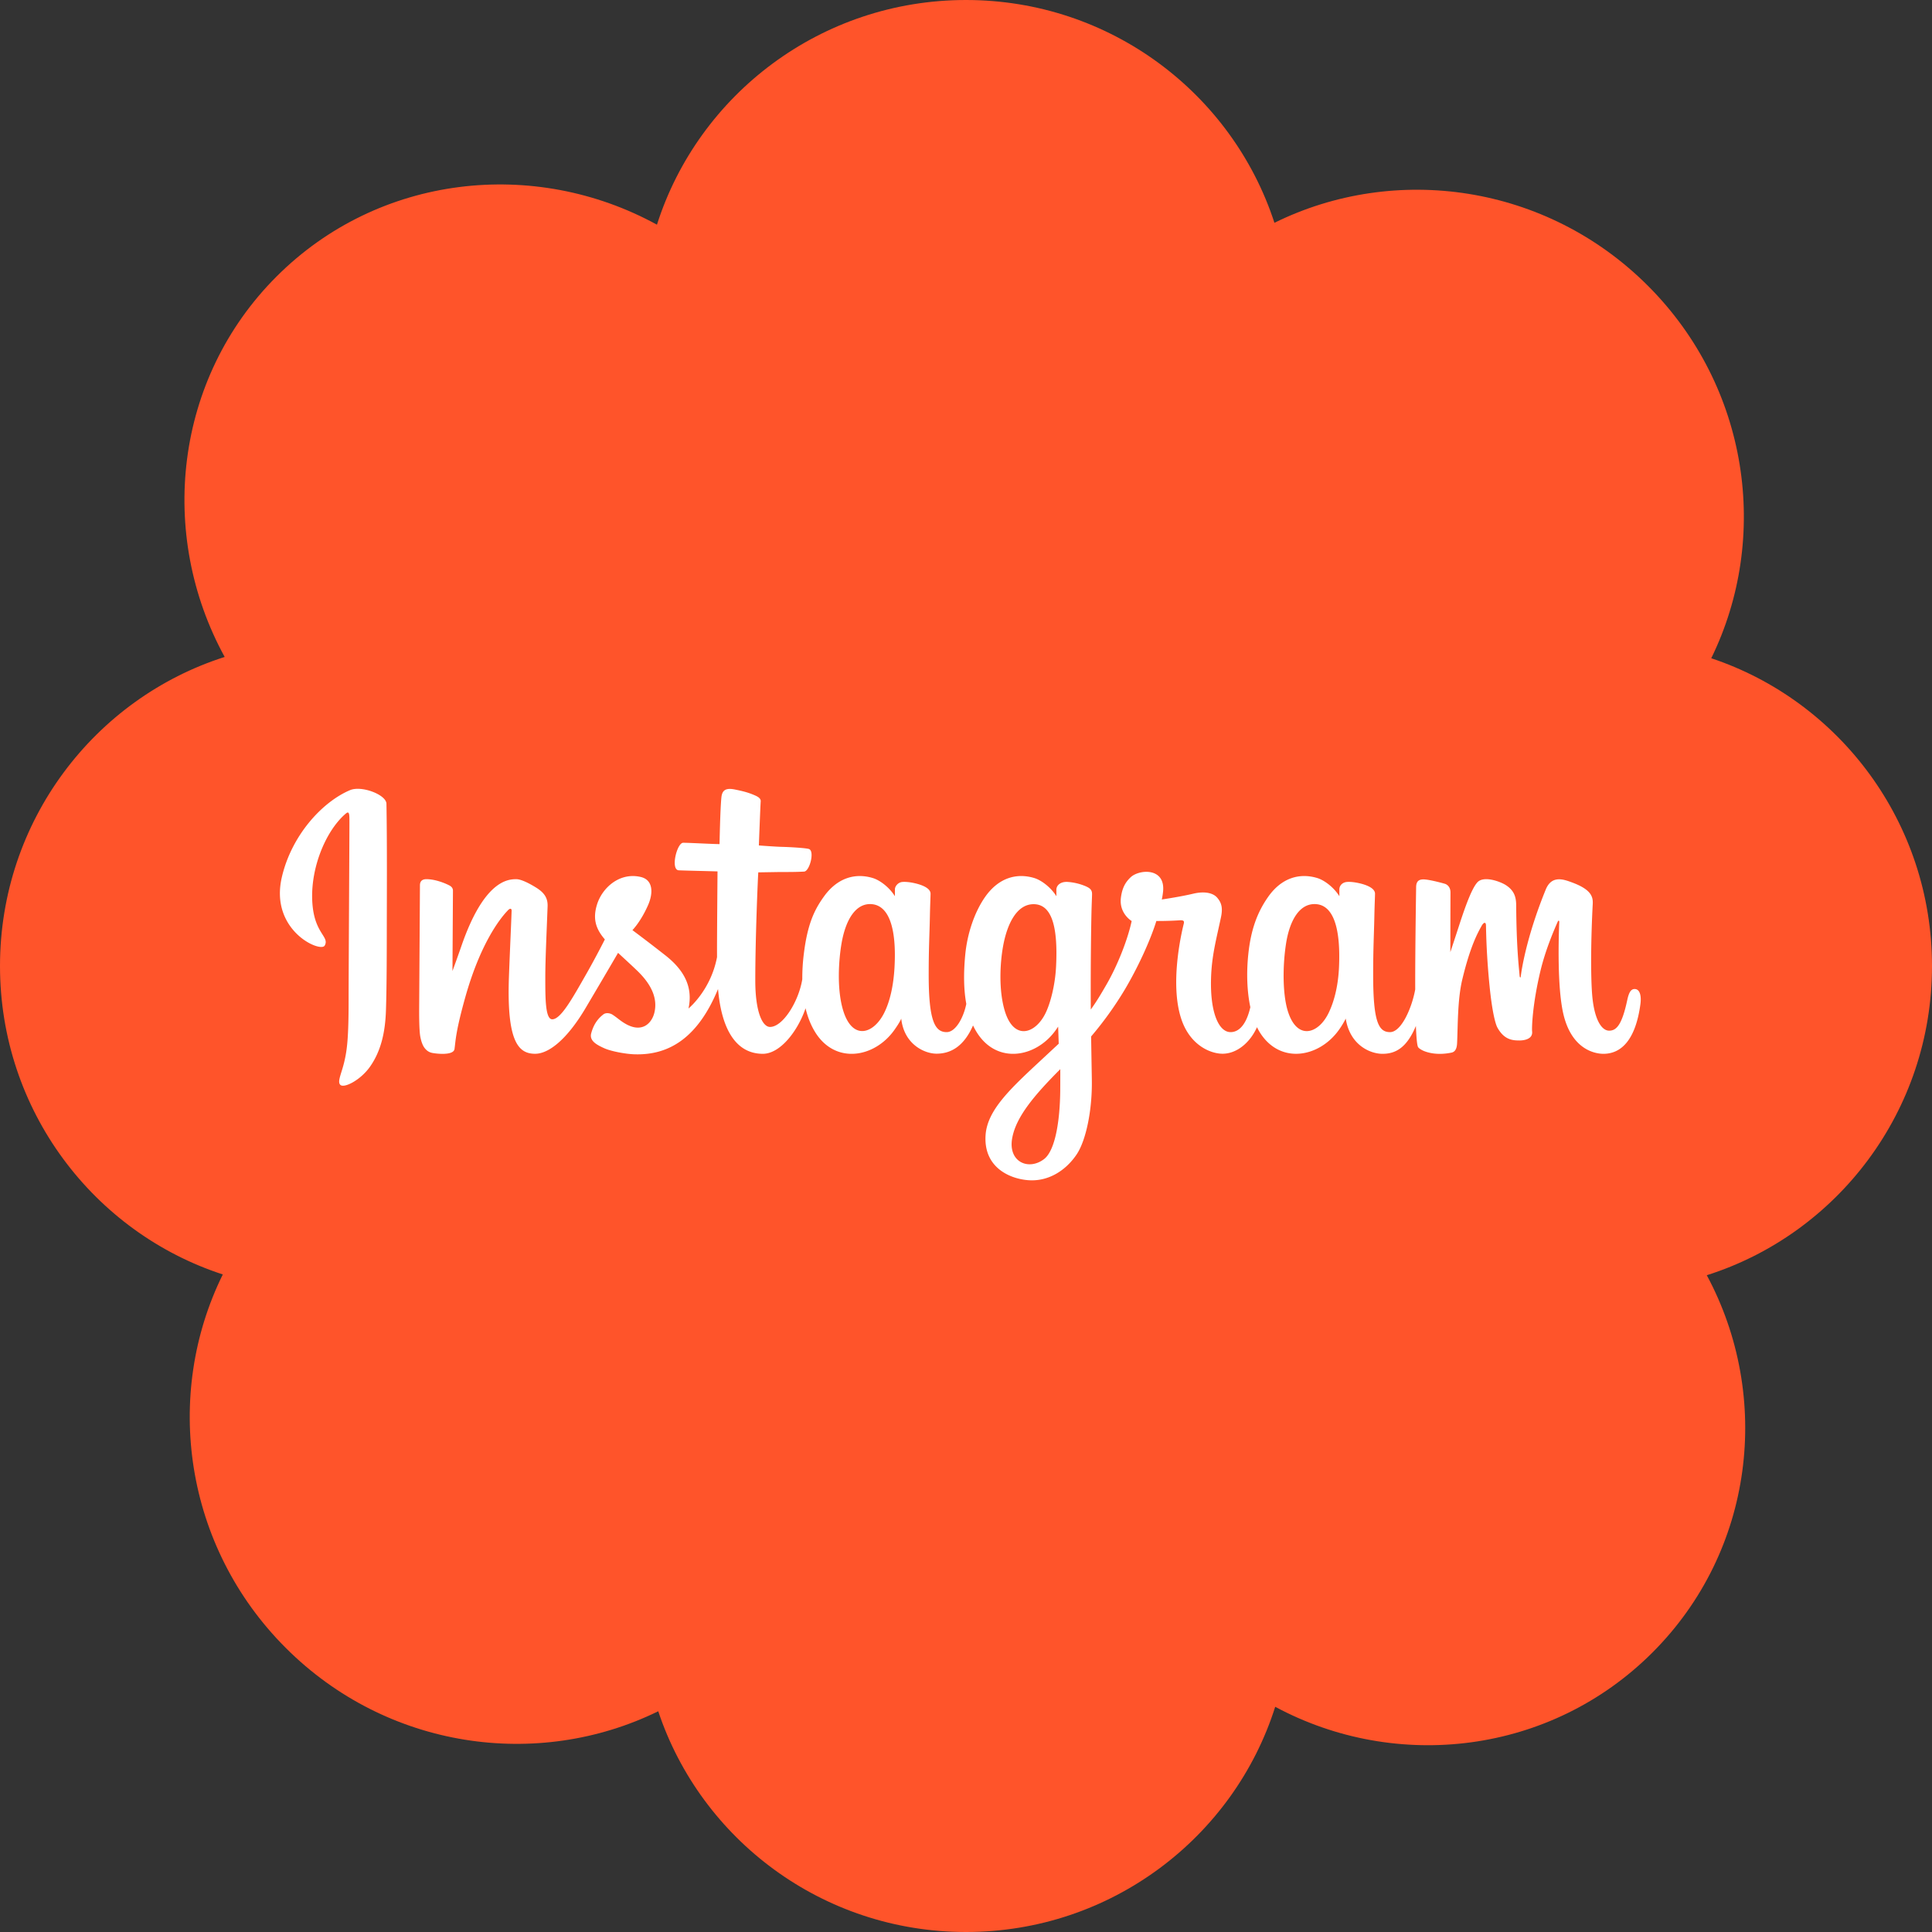 <svg width="170" height="170" fill="none" xmlns="http://www.w3.org/2000/svg"><rect width="100%" height="100%" fill="#333333" stroke="none"/><path d="M24.332 24.332c8.986-8.987 22.673-10.481 33.474-4.562C61.46 8.308 72.254 0 85 0c12.685 0 23.436 8.228 27.14 19.605 10.633-5.249 23.932-3.391 32.86 5.537 8.905 8.905 10.775 22.158 5.576 32.778C161.859 61.679 170 72.382 170 85c0 12.764-8.33 23.569-19.817 27.209 5.751 10.697 4.171 24.247-4.778 33.196-8.949 8.95-22.5 10.529-33.197 4.778C108.569 161.67 97.764 170 85 170c-12.618 0-23.321-8.14-27.08-19.423-10.62 5.198-23.873 3.328-32.778-5.577-8.928-8.928-10.785-22.226-5.537-32.86C8.228 108.436 0 97.685 0 85c0-12.746 8.308-23.54 19.77-27.194-5.92-10.801-4.425-24.488 4.562-33.474z" fill="#FF542A"/><path d="M30.792 69.53c-2.451 1.041-5.145 3.98-5.996 7.67-1.078 4.675 3.407 6.652 3.774 6.004.433-.762-.803-1.02-1.058-3.445-.329-3.133 1.107-6.633 2.915-8.17.336-.284.32.113.32.847 0 1.314-.072 13.107-.072 15.568 0 3.33-.136 4.382-.38 5.422-.246 1.053-.643 1.764-.342 2.038.336.307 1.77-.422 2.6-1.597.996-1.41 1.345-3.103 1.407-4.941.076-2.217.073-5.733.076-7.739.003-1.84.03-7.227-.032-10.465-.015-.794-2.187-1.628-3.212-1.192m87.029 15.587c-.079 1.731-.457 3.084-.926 4.04-.908 1.847-2.792 2.42-3.592-.236-.436-1.448-.456-3.866-.143-5.887.319-2.059 1.21-3.613 2.685-3.473 1.455.139 2.136 2.04 1.976 5.556zM93.293 95.859c-.02 2.877-.467 5.399-1.424 6.131-1.358 1.039-3.183.26-2.805-1.839.334-1.858 1.916-3.755 4.232-6.073 0 0 .005.529-.004 1.78zM92.922 85.1c-.083 1.577-.486 3.161-.926 4.056-.908 1.848-2.806 2.426-3.592-.234-.538-1.818-.41-4.17-.143-5.653.345-1.923 1.182-3.708 2.685-3.708 1.461 0 2.182 1.626 1.976 5.54zm-14.21-.024c-.089 1.67-.41 3.066-.926 4.08-.932 1.835-2.778 2.418-3.592-.234-.586-1.913-.387-4.52-.142-5.929.362-2.09 1.269-3.572 2.684-3.432 1.455.144 2.162 2.04 1.976 5.515zm65.119 1.95c-.356 0-.518.372-.652.998-.466 2.175-.955 2.666-1.586 2.666-.705 0-1.339-1.077-1.502-3.233-.128-1.695-.107-4.817.057-7.921.033-.639-.141-1.27-1.828-1.891-.726-.268-1.781-.661-2.306.625-1.485 3.634-2.066 6.52-2.203 7.691-.007.061-.08.073-.093-.068-.087-.939-.282-2.645-.306-6.229-.005-.7-.151-1.294-.912-1.782-.493-.316-1.993-.875-2.533-.21-.468.544-1.009 2.009-1.572 3.744-.458 1.411-.777 2.366-.777 2.366s.006-3.807.012-5.251c.002-.545-.366-.726-.477-.76-.5-.146-1.485-.392-1.904-.392-.516 0-.642.292-.642.718 0 .056-.081 5.012-.081 8.478l.001.489c-.285 1.593-1.211 3.755-2.217 3.755-1.008 0-1.483-.904-1.483-5.035 0-2.41.071-3.459.106-5.202.02-1.004.06-1.775.057-1.95-.007-.536-.922-.807-1.348-.907-.427-.1-.799-.14-1.089-.123-.411.024-.701.297-.701.673l.002.585c-.529-.843-1.38-1.43-1.946-1.6-1.525-.46-3.117-.053-4.317 1.65-.954 1.354-1.529 2.887-1.755 5.09-.165 1.61-.111 3.242.183 4.623-.356 1.558-1.015 2.196-1.738 2.196-1.048 0-1.809-1.736-1.72-4.738.058-1.975.447-3.36.873-5.365.182-.855.034-1.302-.336-1.731-.339-.394-1.062-.594-2.102-.347-.74.176-1.799.365-2.768.51 0 0 .059-.236.107-.653.252-2.186-2.091-2.009-2.839-1.31-.446.416-.75.908-.865 1.793-.183 1.403.946 2.065.946 2.065-.37 1.718-1.278 3.964-2.215 5.587-.502.87-.886 1.514-1.382 2.2l-.004-.764c-.011-3.614.036-6.458.057-7.483.02-1.004.06-1.755.058-1.93-.005-.392-.231-.54-.701-.728a4.916 4.916 0 00-1.417-.321c-.644-.051-1.031.295-1.021.704.002.077.002.552.002.552-.53-.843-1.38-1.43-1.946-1.6-1.525-.46-3.116-.052-4.317 1.65-.953 1.354-1.578 3.253-1.755 5.073-.165 1.695-.134 3.136.09 4.35-.242 1.215-.94 2.486-1.727 2.486-1.008 0-1.582-.904-1.582-5.035 0-2.41.072-3.458.107-5.201.02-1.004.06-1.776.057-1.95-.007-.537-.922-.807-1.348-.907-.445-.105-.83-.143-1.125-.121-.39.03-.663.383-.663.647v.608c-.53-.843-1.38-1.43-1.947-1.6-1.525-.46-3.107-.046-4.316 1.65-.788 1.107-1.427 2.334-1.755 5.048a17.24 17.24 0 00-.132 2.206c-.314 1.95-1.703 4.198-2.839 4.198-.664 0-1.297-1.307-1.297-4.094 0-3.712.226-8.997.264-9.507l1.714-.028c.716-.008 1.364.01 2.317-.04.479-.025.94-1.765.446-1.98-.224-.098-1.805-.184-2.432-.197-.527-.012-1.994-.123-1.994-.123s.131-3.508.162-3.878c.026-.309-.368-.468-.594-.564-.55-.236-1.04-.349-1.624-.47-.805-.17-1.17-.004-1.241.685-.107 1.045-.163 4.108-.163 4.108-.59 0-2.609-.117-3.2-.117-.549 0-1.141 2.395-.382 2.424.873.035 2.395.064 3.404.095 0 0-.045 5.372-.045 7.03l.002.512c-.556 2.935-2.511 4.52-2.511 4.52.42-1.941-.438-3.4-1.984-4.634a147.28 147.28 0 00-2.95-2.26s.727-.727 1.373-2.192c.458-1.038.478-2.225-.645-2.487-1.857-.433-3.387.95-3.844 2.426-.353 1.143-.165 1.992.528 2.873.05.064.105.13.162.197a76.696 76.696 0 01-1.482 2.776c-1.353 2.375-2.376 4.253-3.148 4.253-.618 0-.61-1.907-.61-3.692 0-1.539.113-3.853.202-6.248.03-.793-.36-1.244-1.016-1.653-.398-.248-1.247-.736-1.738-.736-.736 0-2.86.101-4.867 5.988a127.7 127.7 0 01-.75 2.094l.043-7.08c0-.165-.087-.326-.286-.436-.339-.186-1.242-.567-2.045-.567-.382 0-.573.181-.573.54l-.07 11.076c0 .841.021 1.823.103 2.252.082.43.215.78.379.988.163.208.353.366.665.431.29.061 1.882.268 1.965-.348.1-.74.103-1.54.939-4.522 1.301-4.643 2.997-6.908 3.795-7.713.14-.14.299-.149.29.082-.033 1.017-.153 3.561-.233 5.722-.216 5.783.82 6.855 2.303 6.855 1.134 0 2.733-1.143 4.447-4.036a950.874 950.874 0 002.85-4.844c.52.487 1.103 1.012 1.686 1.573 1.353 1.303 1.798 2.54 1.503 3.715-.226.898-1.075 1.823-2.587.924-.44-.262-.628-.465-1.071-.76-.238-.16-.602-.207-.82-.04-.565.432-.89.982-1.074 1.664-.18.663.475 1.014 1.154 1.32.584.264 1.84.503 2.642.53 3.121.106 5.622-1.528 7.363-5.744.311 3.64 1.638 5.701 3.942 5.701 1.54 0 3.084-2.02 3.76-4.006.194.81.48 1.514.851 2.11 1.776 2.853 5.22 2.239 6.95-.184.535-.749.617-1.017.617-1.017.252 2.287 2.068 3.086 3.108 3.086 1.165 0 2.368-.558 3.21-2.483.1.21.207.409.325.598 1.775 2.853 5.22 2.239 6.95-.184.081-.114.152-.217.214-.31l.05 1.503-1.592 1.482c-2.667 2.48-4.694 4.363-4.843 6.555-.192 2.795 2.043 3.834 3.734 3.97 1.796.145 3.334-.861 4.28-2.269.83-1.24 1.375-3.907 1.335-6.541-.016-1.055-.042-2.397-.063-3.834a30.704 30.704 0 002.966-4.132c1.059-1.78 2.195-4.17 2.776-6.03 0 0 .987.01 2.04-.06.336-.023.433.047.371.297-.075.302-1.33 5.212-.185 8.482.784 2.24 2.551 2.96 3.599 2.96 1.227 0 2.4-.94 3.029-2.335.076.156.155.306.242.445 1.775 2.853 5.207 2.235 6.949-.184a7.199 7.199 0 00.617-1.017c.374 2.367 2.189 3.099 3.229 3.099 1.083 0 2.111-.45 2.945-2.452.035.881.089 1.602.176 1.829.053.139.361.313.585.397.99.373 2.001.197 2.375.12.259-.053.461-.264.488-.808.073-1.429.028-3.83.455-5.613.717-2.994 1.386-4.156 1.703-4.73.178-.323.378-.376.385-.035.015.69.049 2.716.327 5.437.204 2.002.476 3.186.686 3.56.597 1.07 1.336 1.121 1.937 1.121.382 0 1.181-.107 1.11-.788-.035-.332.026-2.385.733-5.335.461-1.926 1.231-3.667 1.508-4.303.103-.235.15-.05.149-.014-.059 1.327-.19 5.666.343 8.04.722 3.214 2.812 3.574 3.54 3.574 1.555 0 2.826-1.2 3.254-4.355.104-.76-.049-1.346-.507-1.346" fill="#fff"/></svg>